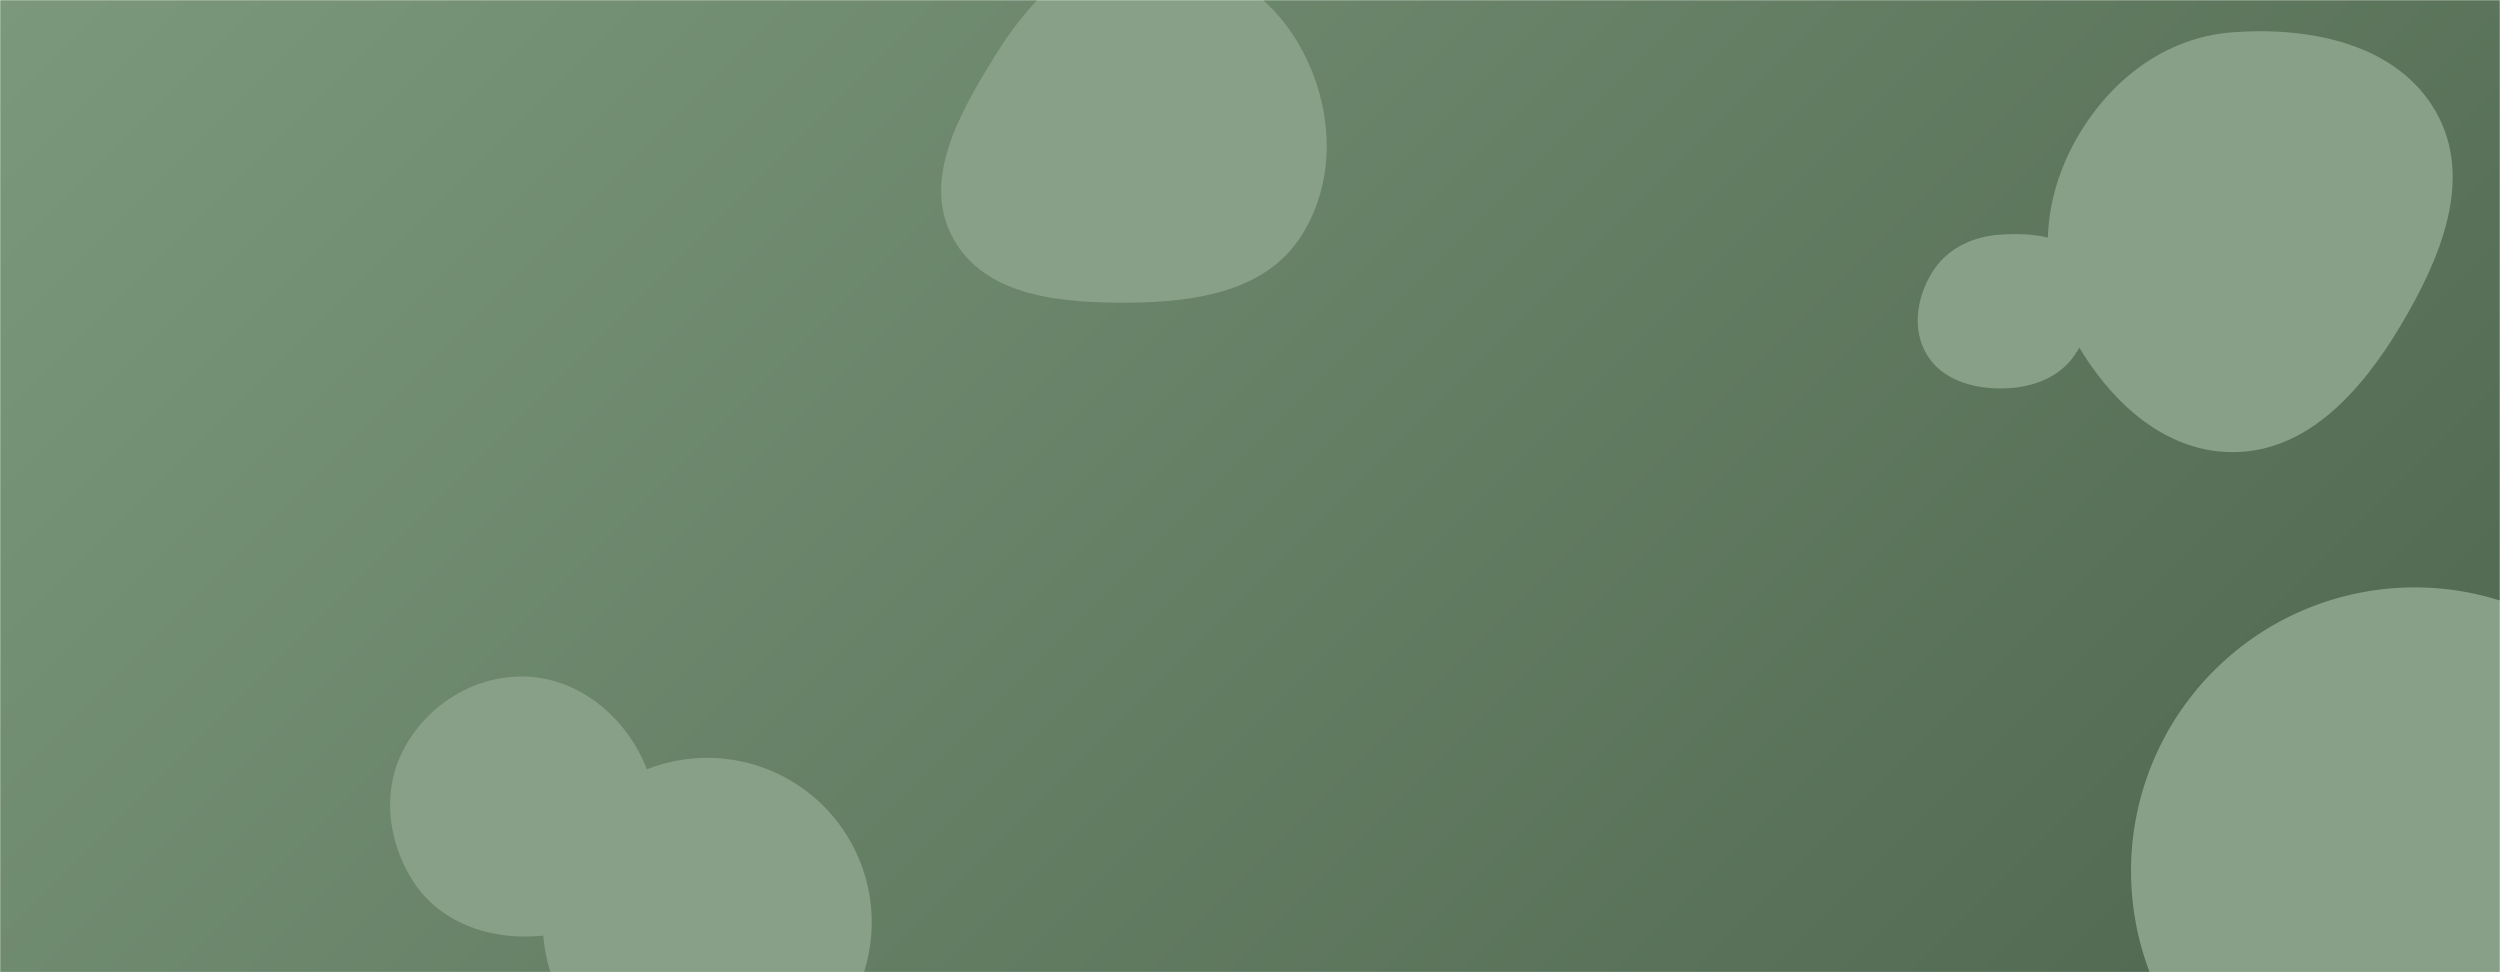 <svg xmlns="http://www.w3.org/2000/svg" version="1.1" xmlns:xlink="http://www.w3.org/1999/xlink" xmlns:svgjs="http://svgjs.com/svgjs" width="1440" height="560" preserveAspectRatio="none" viewBox="0 0 1440 560"><g mask="url(&quot;#SvgjsMask1063&quot;)" fill="none"><rect width="1440" height="560" x="0" y="0" fill="url(#SvgjsLinearGradient1064)"></rect><path d="M301.122,539.448C327.181,539.764,353.58,530.922,367.303,508.767C381.705,485.514,380.831,456.117,367.544,432.209C353.856,407.58,329.298,389.919,301.122,389.686C272.572,389.45,246.34,405.974,232.773,431.096C219.827,455.068,223.128,484.153,237.663,507.196C251.232,528.706,275.692,539.14,301.122,539.448" fill="rgba(135, 160, 135, 1)" class="triangle-float2"></path><path d="M1285.731,260.435C1328.94,260.634,1360.348,225.006,1382.528,187.924C1405.507,149.506,1425.253,103.176,1403.035,64.313C1380.712,25.267,1330.577,15.179,1285.731,18.614C1246.94,21.586,1215.064,46.316,1195.91,80.18C1177.091,113.453,1173.42,152.824,1190.469,187.038C1209.631,225.492,1242.767,260.237,1285.731,260.435" fill="rgba(135, 160, 135, 1)" class="triangle-float2"></path><path d="M650.702,174.327C688.563,174.026,729.148,167.9,749.495,135.97C771.113,102.046,767.726,57.807,746.877,23.405C726.767,-9.778,689.437,-29.31,650.702,-27.045C615.323,-24.976,590.824,3.458,572.217,33.619C552.245,65.993,530.62,104.341,549.15,137.562C567.946,171.259,612.118,174.634,650.702,174.327" fill="rgba(135, 160, 135, 1)" class="triangle-float3"></path><path d="M1227.47 501.74 a163.4 163.4 0 1 0 326.8 0 a163.4 163.4 0 1 0 -326.8 0z" fill="rgba(135, 160, 135, 1)" class="triangle-float3"></path><path d="M1152.119,223.75C1168.996,223.819,1185.734,218.289,1195.166,204.294C1205.828,188.474,1211.088,167.411,1201.004,151.217C1191.287,135.612,1170.465,133.994,1152.119,135.163C1136.159,136.18,1121.348,143.218,1112.95,156.827C1104.088,171.188,1101.15,189.383,1109.674,203.947C1118.126,218.388,1135.386,223.682,1152.119,223.75" fill="rgba(135, 160, 135, 1)" class="triangle-float1"></path><path d="M312.61 531.27 a94.75 94.75 0 1 0 189.5 0 a94.75 94.75 0 1 0 -189.5 0z" fill="rgba(135, 160, 135, 1)" class="triangle-float3"></path></g><defs><mask id="SvgjsMask1063"><rect width="1440" height="560" fill="#ffffff"></rect></mask><linearGradient x1="84.72%" y1="139.29%" x2="15.28%" y2="-39.29%" gradientUnits="userSpaceOnUse" id="SvgjsLinearGradient1064"><stop stop-color="rgba(78, 102, 78, 1)" offset="0"></stop><stop stop-color="rgba(123, 152, 124, 1)" offset="1"></stop></linearGradient><style>
            @keyframes float1 {
                0%{transform: translate(0, 0)}
                50%{transform: translate(-10px, 0)}
                100%{transform: translate(0, 0)}
            }

            .triangle-float1 {
                animation: float1 5s infinite;
            }

            @keyframes float2 {
                0%{transform: translate(0, 0)}
                50%{transform: translate(-5px, -5px)}
                100%{transform: translate(0, 0)}
            }

            .triangle-float2 {
                animation: float2 4s infinite;
            }

            @keyframes float3 {
                0%{transform: translate(0, 0)}
                50%{transform: translate(0, -10px)}
                100%{transform: translate(0, 0)}
            }

            .triangle-float3 {
                animation: float3 6s infinite;
            }
        </style></defs></svg>
